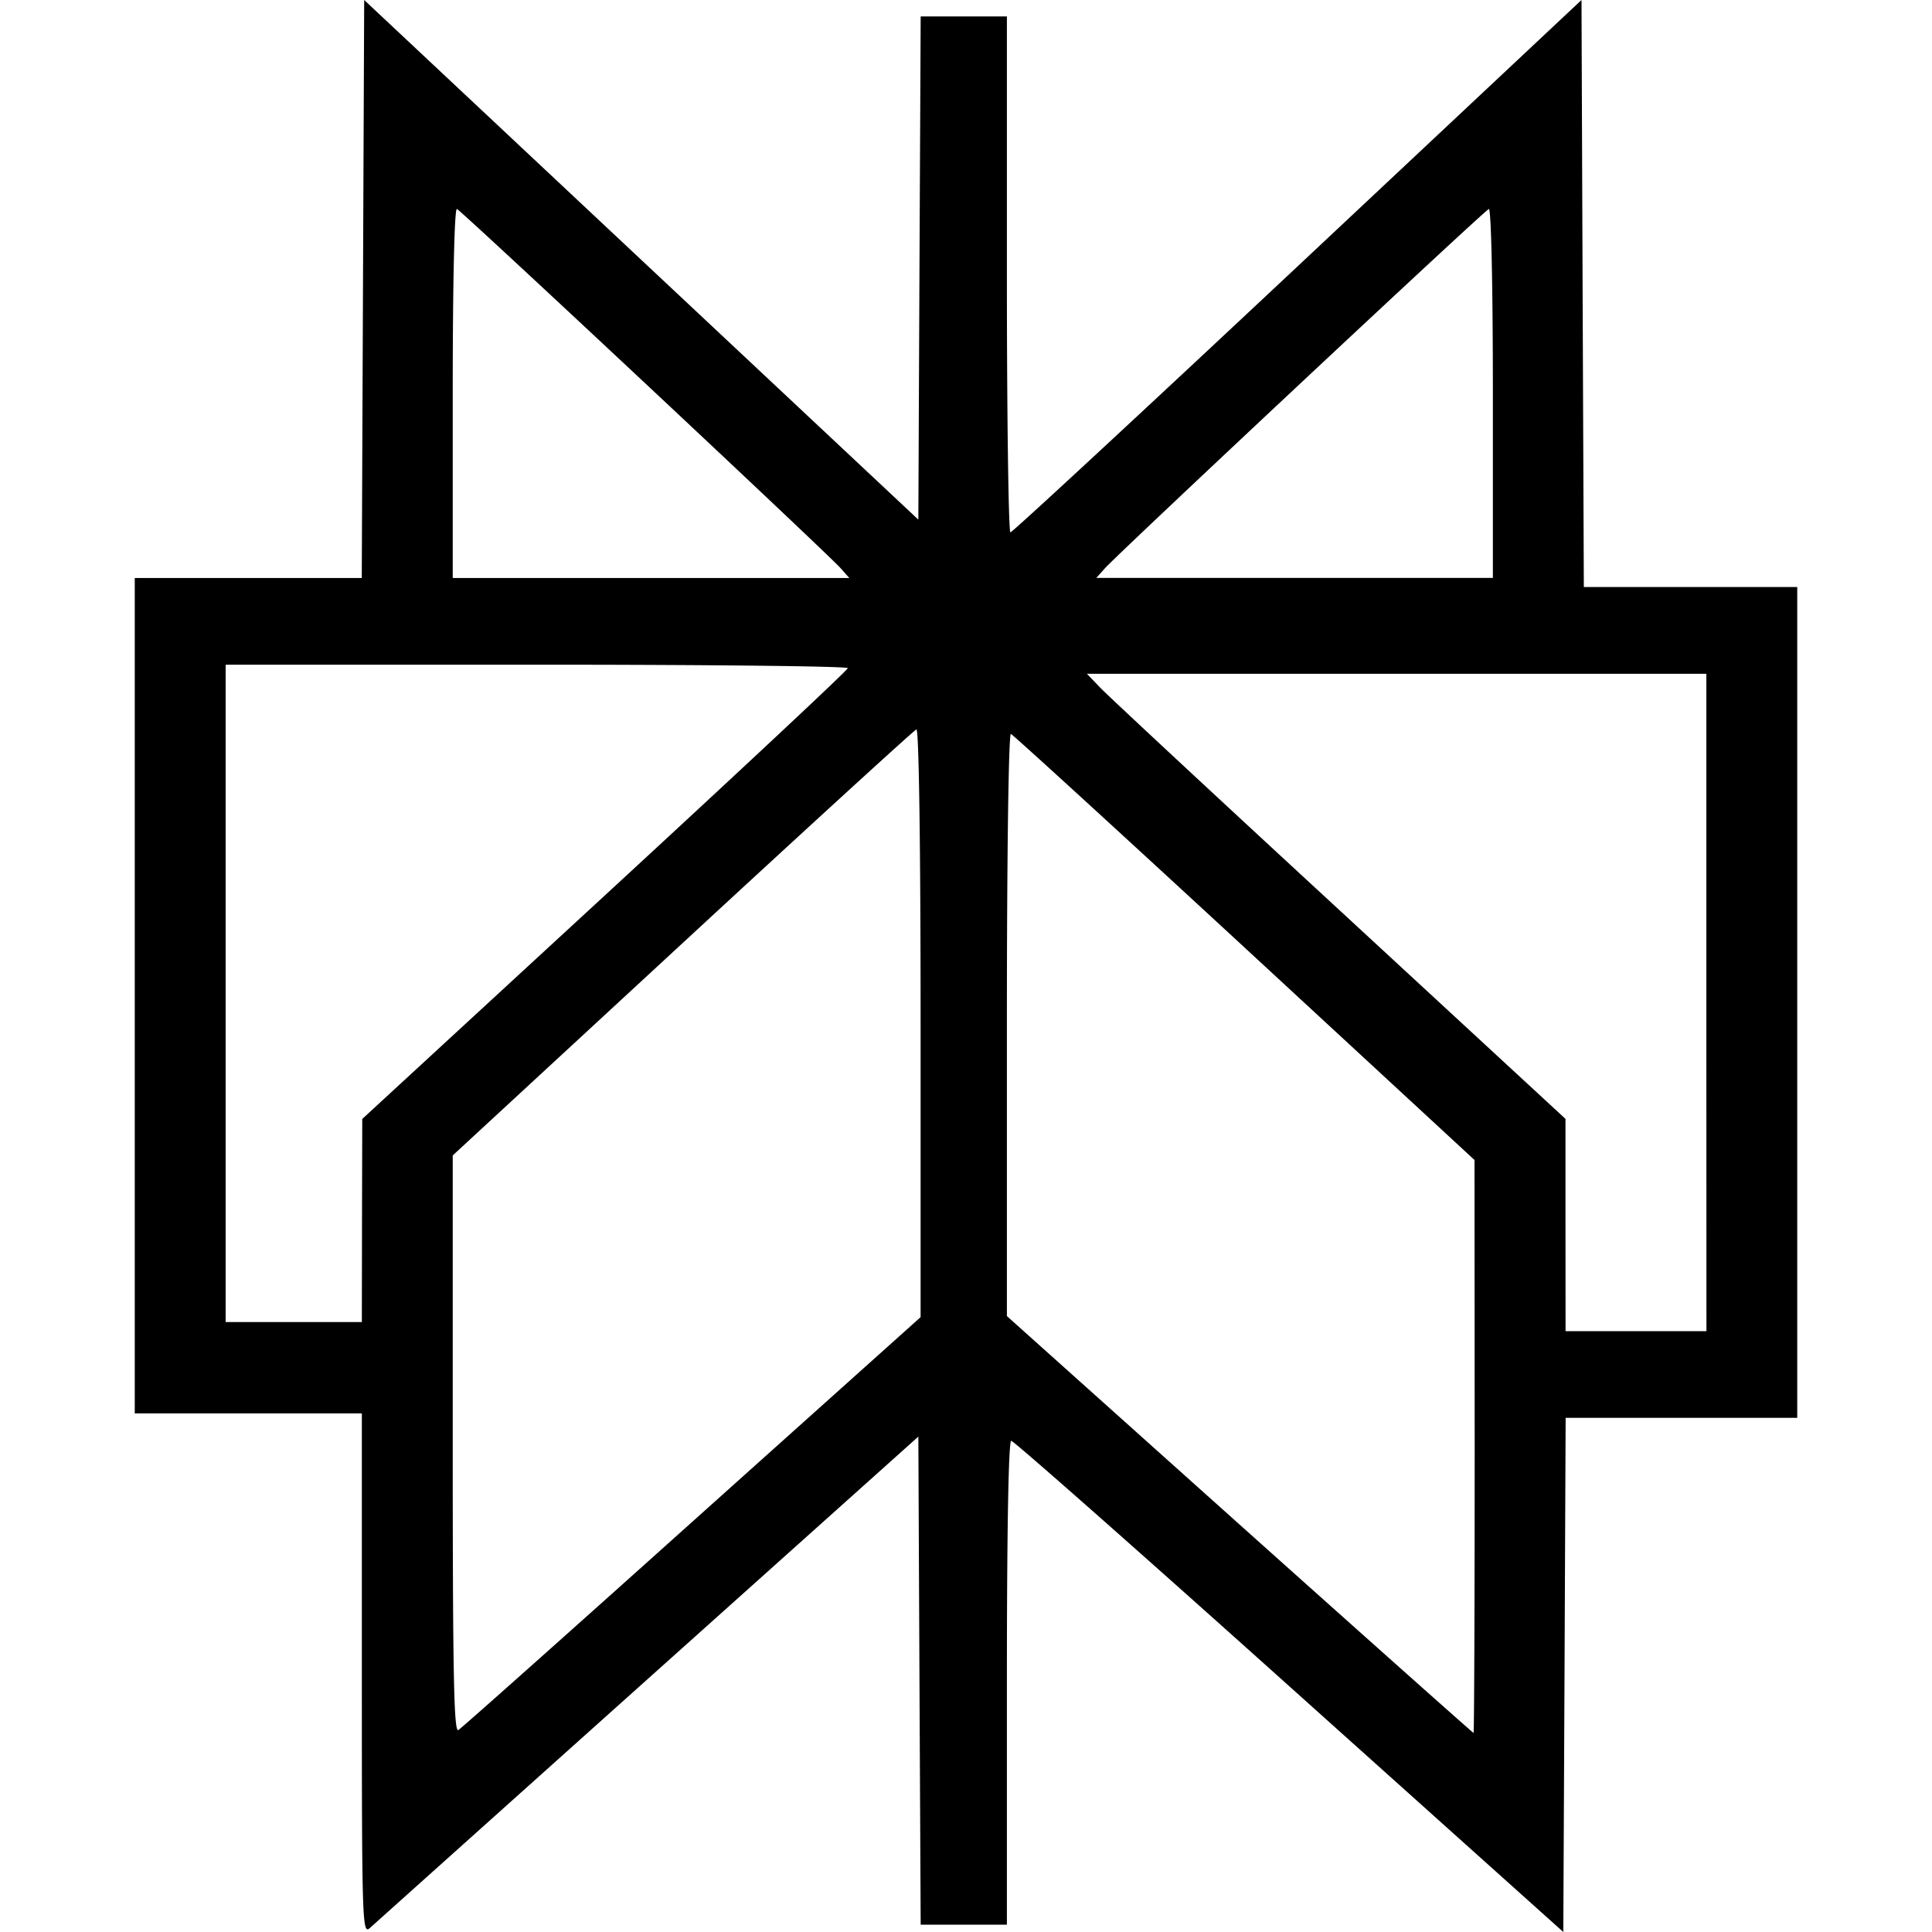 <svg role="img" viewBox="0 0 24 24" xmlns="http://www.w3.org/2000/svg"><title>Perplexity</title><path d="M4.495 20.799v-3.241H1.674V7.18h2.82l.015-3.59L4.524 0l3.442 3.228 3.442 3.227.014-3.125.015-3.126H12.508v3.204c0 1.763.02 3.205.044 3.205.024 0 1.63-1.488 3.569-3.306L19.646 0l.014 3.646.015 3.646h2.651v10.321h-2.877l-.014 3.193L19.42 24l-3.402-3.051c-1.87-1.678-3.426-3.051-3.456-3.051-.034 0-.054 1.119-.054 3.006v3.005H11.437l-.015-3.031-.014-3.032-3.358 3.008a8887.801 8887.801 0 0 0-3.456 3.097c-.094.085-.099-.069-.099-3.152zM8.6 18.904l2.836-2.542v-3.66c0-2.178-.021-3.653-.052-3.641-.028.01-1.336 1.205-2.905 2.655l-2.855 2.637v3.59c0 2.858.014 3.582.07 3.548.04-.024 1.347-1.188 2.906-2.587zm9.719-.935-.002-3.559-2.854-2.637c-1.57-1.45-2.878-2.645-2.905-2.656-.029-.01-.05 1.523-.05 3.607v3.625l2.891 2.59c1.59 1.423 2.898 2.588 2.906 2.588.008 0 .014-1.601.014-3.558zm2.878-5.515V8.37h-7.695l.166.173c.09.095 1.428 1.34 2.972 2.764l2.807 2.592v1.318l.001 1.319h1.75zm-16.7 2.708L4.5 13.9l3.016-2.779c1.658-1.528 3.016-2.798 3.016-2.821 0-.024-1.738-.043-3.864-.043H2.803v8.166h1.692Zm5.946-8.103c-.175-.196-4.711-4.443-4.767-4.463-.031-.012-.052.912-.052 2.282V7.18h4.926zm8.102-2.18c0-1.317-.021-2.294-.05-2.283-.056.02-4.6 4.274-4.769 4.463l-.107.12h4.926z"/></svg>